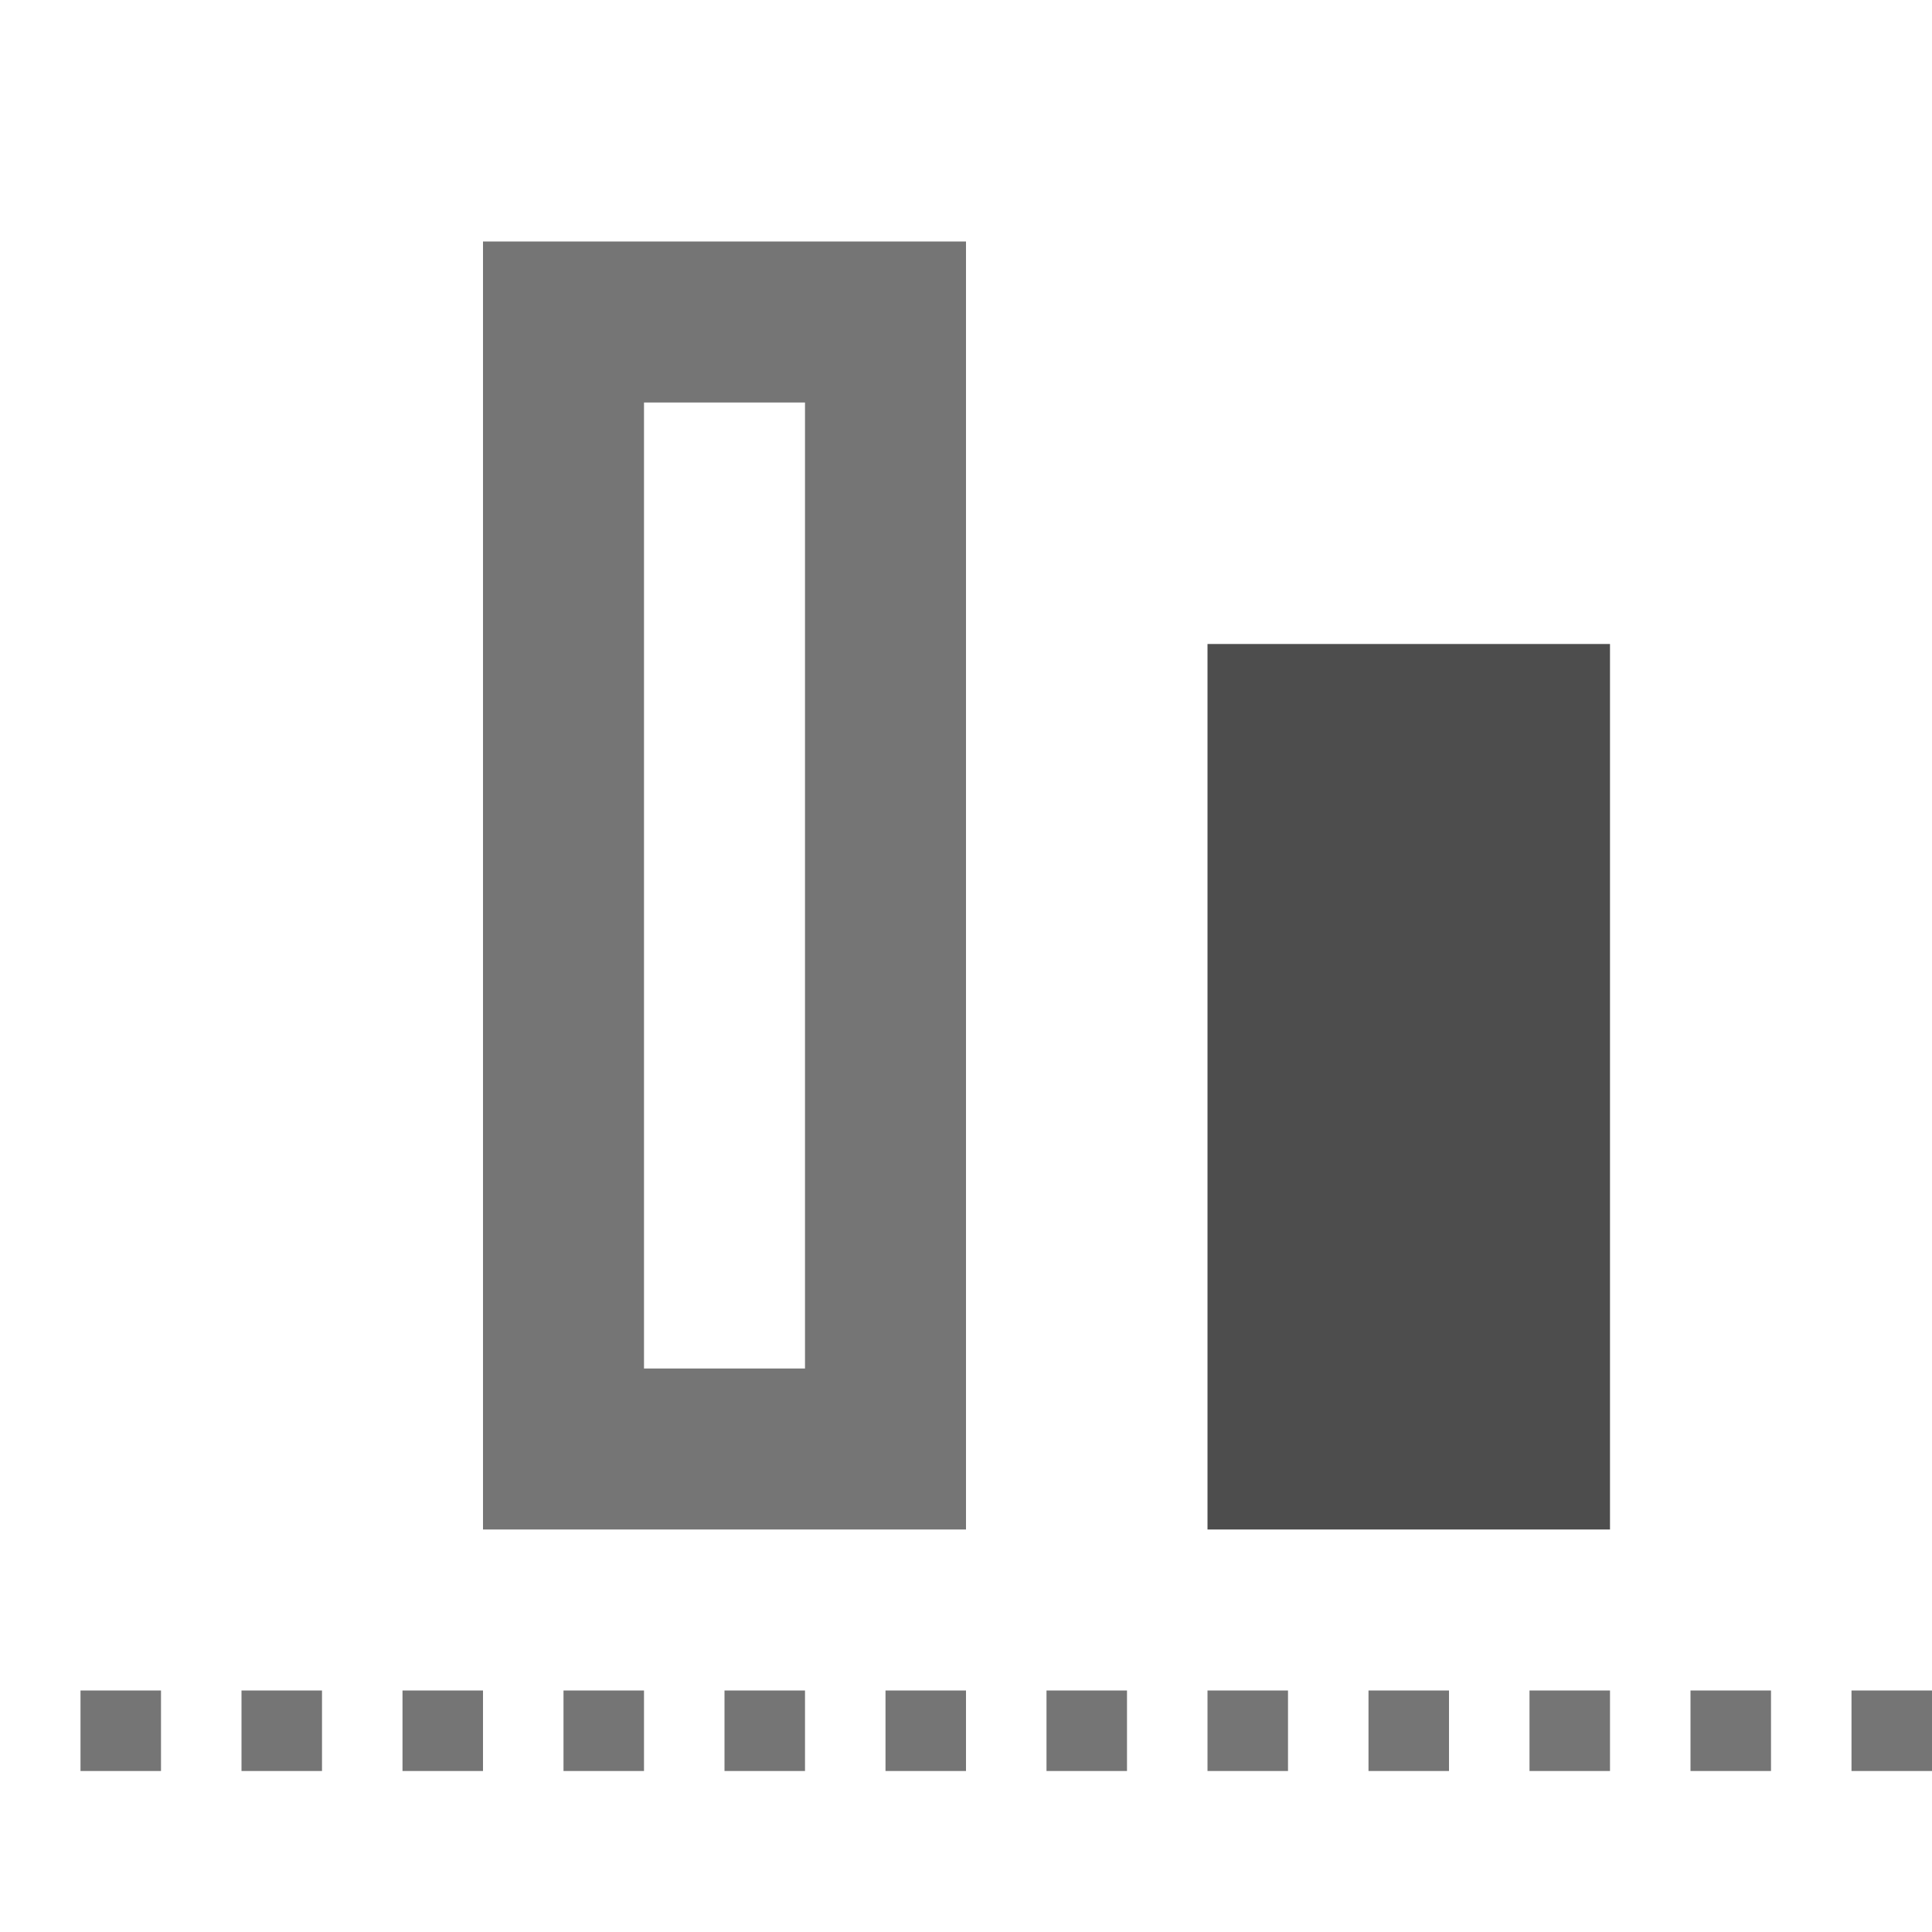 <?xml version="1.0" encoding="UTF-8" standalone="no"?><!-- Generator: Gravit.io --><svg xmlns="http://www.w3.org/2000/svg" xmlns:xlink="http://www.w3.org/1999/xlink" style="isolation:isolate" viewBox="1150 595 24 24" width="24" height="24"><g id="align-bottom"><g opacity="0"><rect x="1150" y="595" width="24" height="24" transform="matrix(1,0,0,1,0,0)" id="Icon Background" fill="rgb(37,86,132)"/></g><path d=" M 1170 603 L 1170 614 L 1165 614 L 1165 603 L 1170 603 Z " id="Fill-A" fill="rgb(77,77,77)"/><path d=" M 1160 600 L 1160 612 L 1158 612 L 1158 600 L 1160 600 L 1160 600 Z  M 1162 598 L 1162 614 L 1156 614 L 1156 598 L 1162 598 L 1162 598 Z  M 1166 617 L 1165 617 L 1165 617 L 1165 616 L 1166 616 L 1166 617 L 1166 617 L 1166 617 L 1166 617 L 1166 617 L 1166 617 Z  M 1174 617 L 1173 617 L 1173 617 L 1173 616 L 1174 616 L 1174 617 L 1174 617 Z  M 1172 617 L 1171 617 L 1171 617 L 1171 616 L 1172 616 L 1172 617 L 1172 617 L 1172 617 Z  M 1162 617 L 1161 617 L 1161 617 L 1161 616 L 1162 616 L 1162 617 L 1162 617 L 1162 617 L 1162 617 L 1162 617 L 1162 617 L 1162 617 L 1162 617 Z  M 1170 617 L 1169 617 L 1169 617 L 1169 616 L 1170 616 L 1170 617 L 1170 617 L 1170 617 L 1170 617 Z  M 1168 617 L 1167 617 L 1167 617 L 1167 616 L 1168 616 L 1168 617 L 1168 617 L 1168 617 L 1168 617 L 1168 617 Z  M 1164 617 L 1163 617 L 1163 617 L 1163 616 L 1164 616 L 1164 617 L 1164 617 L 1164 617 L 1164 617 L 1164 617 L 1164 617 L 1164 617 Z  M 1160 617 L 1159 617 L 1159 617 L 1159 616 L 1160 616 L 1160 617 L 1160 617 L 1160 617 L 1160 617 L 1160 617 L 1160 617 L 1160 617 L 1160 617 L 1160 617 Z  M 1158 617 L 1157 617 L 1157 617 L 1157 616 L 1158 616 L 1158 617 L 1158 617 L 1158 617 L 1158 617 L 1158 617 L 1158 617 L 1158 617 L 1158 617 L 1158 617 L 1158 617 Z  M 1156 617 L 1155 617 L 1155 617 L 1155 616 L 1156 616 L 1156 617 L 1156 617 L 1156 617 L 1156 617 L 1156 617 L 1156 617 L 1156 617 L 1156 617 L 1156 617 L 1156 617 L 1156 617 Z  M 1154 617 L 1153 617 L 1153 617 L 1153 616 L 1154 616 L 1154 617 L 1154 617 L 1154 617 L 1154 617 L 1154 617 L 1154 617 L 1154 617 L 1154 617 L 1154 617 L 1154 617 L 1154 617 L 1154 617 Z  M 1152 617 L 1151 617 L 1151 616 L 1152 616 L 1152 617 L 1152 617 L 1152 617 L 1152 617 L 1152 617 L 1152 617 L 1152 617 L 1152 617 L 1152 617 L 1152 617 L 1152 617 L 1152 617 L 1152 617 Z " fill-rule="evenodd" id="Fill-B" fill="rgb(117,117,117)"/></g></svg>